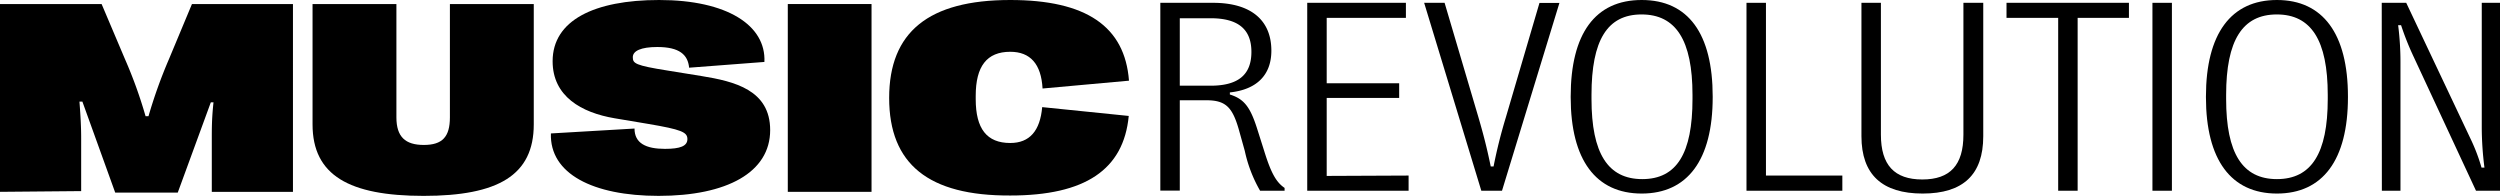 <svg xmlns="http://www.w3.org/2000/svg" viewBox="0 0 204.21 16"><title>Logo_Mobile_1</title><g id="Layer_2" data-name="Layer 2"><g id="Layer_1-2" data-name="Layer 1"><path d="M0,15.67V.33H8.3l1.9,4.48a37.09,37.09,0,0,1,1.69,4.68h.24a39.89,39.89,0,0,1,1.68-4.68L15.68.33h8.25V15.67H17.3V11.36c0-.86,0-1.73.14-3l-.22,0-2.7,7.37H9.41L6.73,8.3l-.24,0c.1,1.29.14,2.16.14,3v4.31Z"/><path d="M25.53,10.16V.33h6.85V9.59c0,1.59.73,2.25,2.24,2.25s2.13-.66,2.13-2.25V.33H43.6v9.83c0,4.16-2.92,5.84-9,5.84S25.53,14.32,25.53,10.16Z"/><path d="M45,10.9l6.83-.4c0,1.2.93,1.66,2.49,1.66,1.25,0,1.83-.23,1.83-.8s-.5-.78-3.21-1.24L50.2,9.66C47.5,9.2,45.14,7.88,45.14,5c0-3.33,3.39-5,8.7-5,5.57,0,8.74,2.08,8.6,5.06l-6.15.47c-.1-1.06-.79-1.69-2.6-1.69-1.34,0-2,.32-2,.83s.17.67,2.88,1.1l2.72.44c2.71.44,5.62,1.14,5.62,4.42,0,3.45-3.53,5.37-9.11,5.37C48.41,16,44.89,14.18,45,10.9Z"/><path d="M64.35,15.67V.33h6.84V15.67Z"/><path d="M72.63,8V8c0-5.38,3.22-8,9.89-8,6.2,0,9.36,2.15,9.7,6.59l-7.06.64c-.11-2-1-3-2.64-3-1.91,0-2.82,1.18-2.82,3.6v.27c0,2.42.91,3.58,2.82,3.58,1.59,0,2.44-1,2.61-2.93l7.07.72c-.42,4.4-3.57,6.5-9.68,6.5C75.85,16,72.63,13.41,72.63,8Z"/><path d="M94.78.23h4.31c3.07,0,4.76,1.4,4.76,3.91v0c0,2-1.21,3.18-3.39,3.41v.17c1.15.36,1.66,1,2.23,2.8l.58,1.83c.57,1.84,1,2.55,1.66,3l0,.23h-2a11.18,11.18,0,0,1-1.25-3.25l-.5-1.79c-.52-1.79-1.07-2.35-2.64-2.35H96.37v7.38H94.78V.23ZM98.88,7c2.26,0,3.34-.89,3.34-2.76v0c0-1.85-1.08-2.75-3.34-2.75H96.37V7Z"/><path d="M115.06,14.34v1.24h-8.28V.23h8.06V1.46h-6.47V6.8h5.92V8h-5.92v6.37Z"/><path d="M116.33.23H118l2.77,9.37c.41,1.41.68,2.45,1,4H122a40.36,40.36,0,0,1,1-4L125.75.24h1.63l-4.69,15.34H121Z"/><path d="M128.3,7.94V7.89c0-5.14,2-7.89,5.8-7.89s5.8,2.75,5.8,7.89v.05c0,5.13-2.06,7.87-5.8,7.87S128.3,13.07,128.3,7.94Zm9.95.15V7.75c0-4.47-1.36-6.57-4.16-6.57S130,3.28,130,7.75v.34c0,4.44,1.34,6.54,4.15,6.54S138.25,12.53,138.25,8.09Z"/><path d="M142.66.23h1.59V14.34h6.24v1.24h-7.83Z"/><path d="M162,.23v10.9c0,3.13-1.64,4.68-4.95,4.68s-5-1.55-5-4.68V.23h1.59V11c0,2.48,1.1,3.66,3.38,3.66s3.36-1.18,3.36-3.66V.23Z"/><path d="M168.09,1.46H163.9V.23h10V1.46h-4.19V15.58h-1.59V1.46Z"/><path d="M177.41.23V15.58h-1.59V.23Z"/><path d="M180.19,7.94V7.89c0-5.14,2.05-7.89,5.8-7.89s5.8,2.75,5.8,7.89v.05c0,5.13-2.06,7.87-5.8,7.87S180.19,13.07,180.19,7.94Zm9.95.15V7.75c0-4.47-1.36-6.57-4.16-6.57s-4.14,2.1-4.14,6.57v.34c0,4.44,1.34,6.54,4.15,6.54S190.14,12.53,190.14,8.09Z"/><path d="M194.55.23h2l5.27,11.14a14.8,14.8,0,0,1,.88,2.32l.24,0a26.13,26.13,0,0,1-.22-3.26V.23h1.53V15.58h-2l-5.12-11a22.43,22.43,0,0,1-1-2.52l-.24,0a24,24,0,0,1,.19,3.16V15.58h-1.52Z"/></g></g></svg>